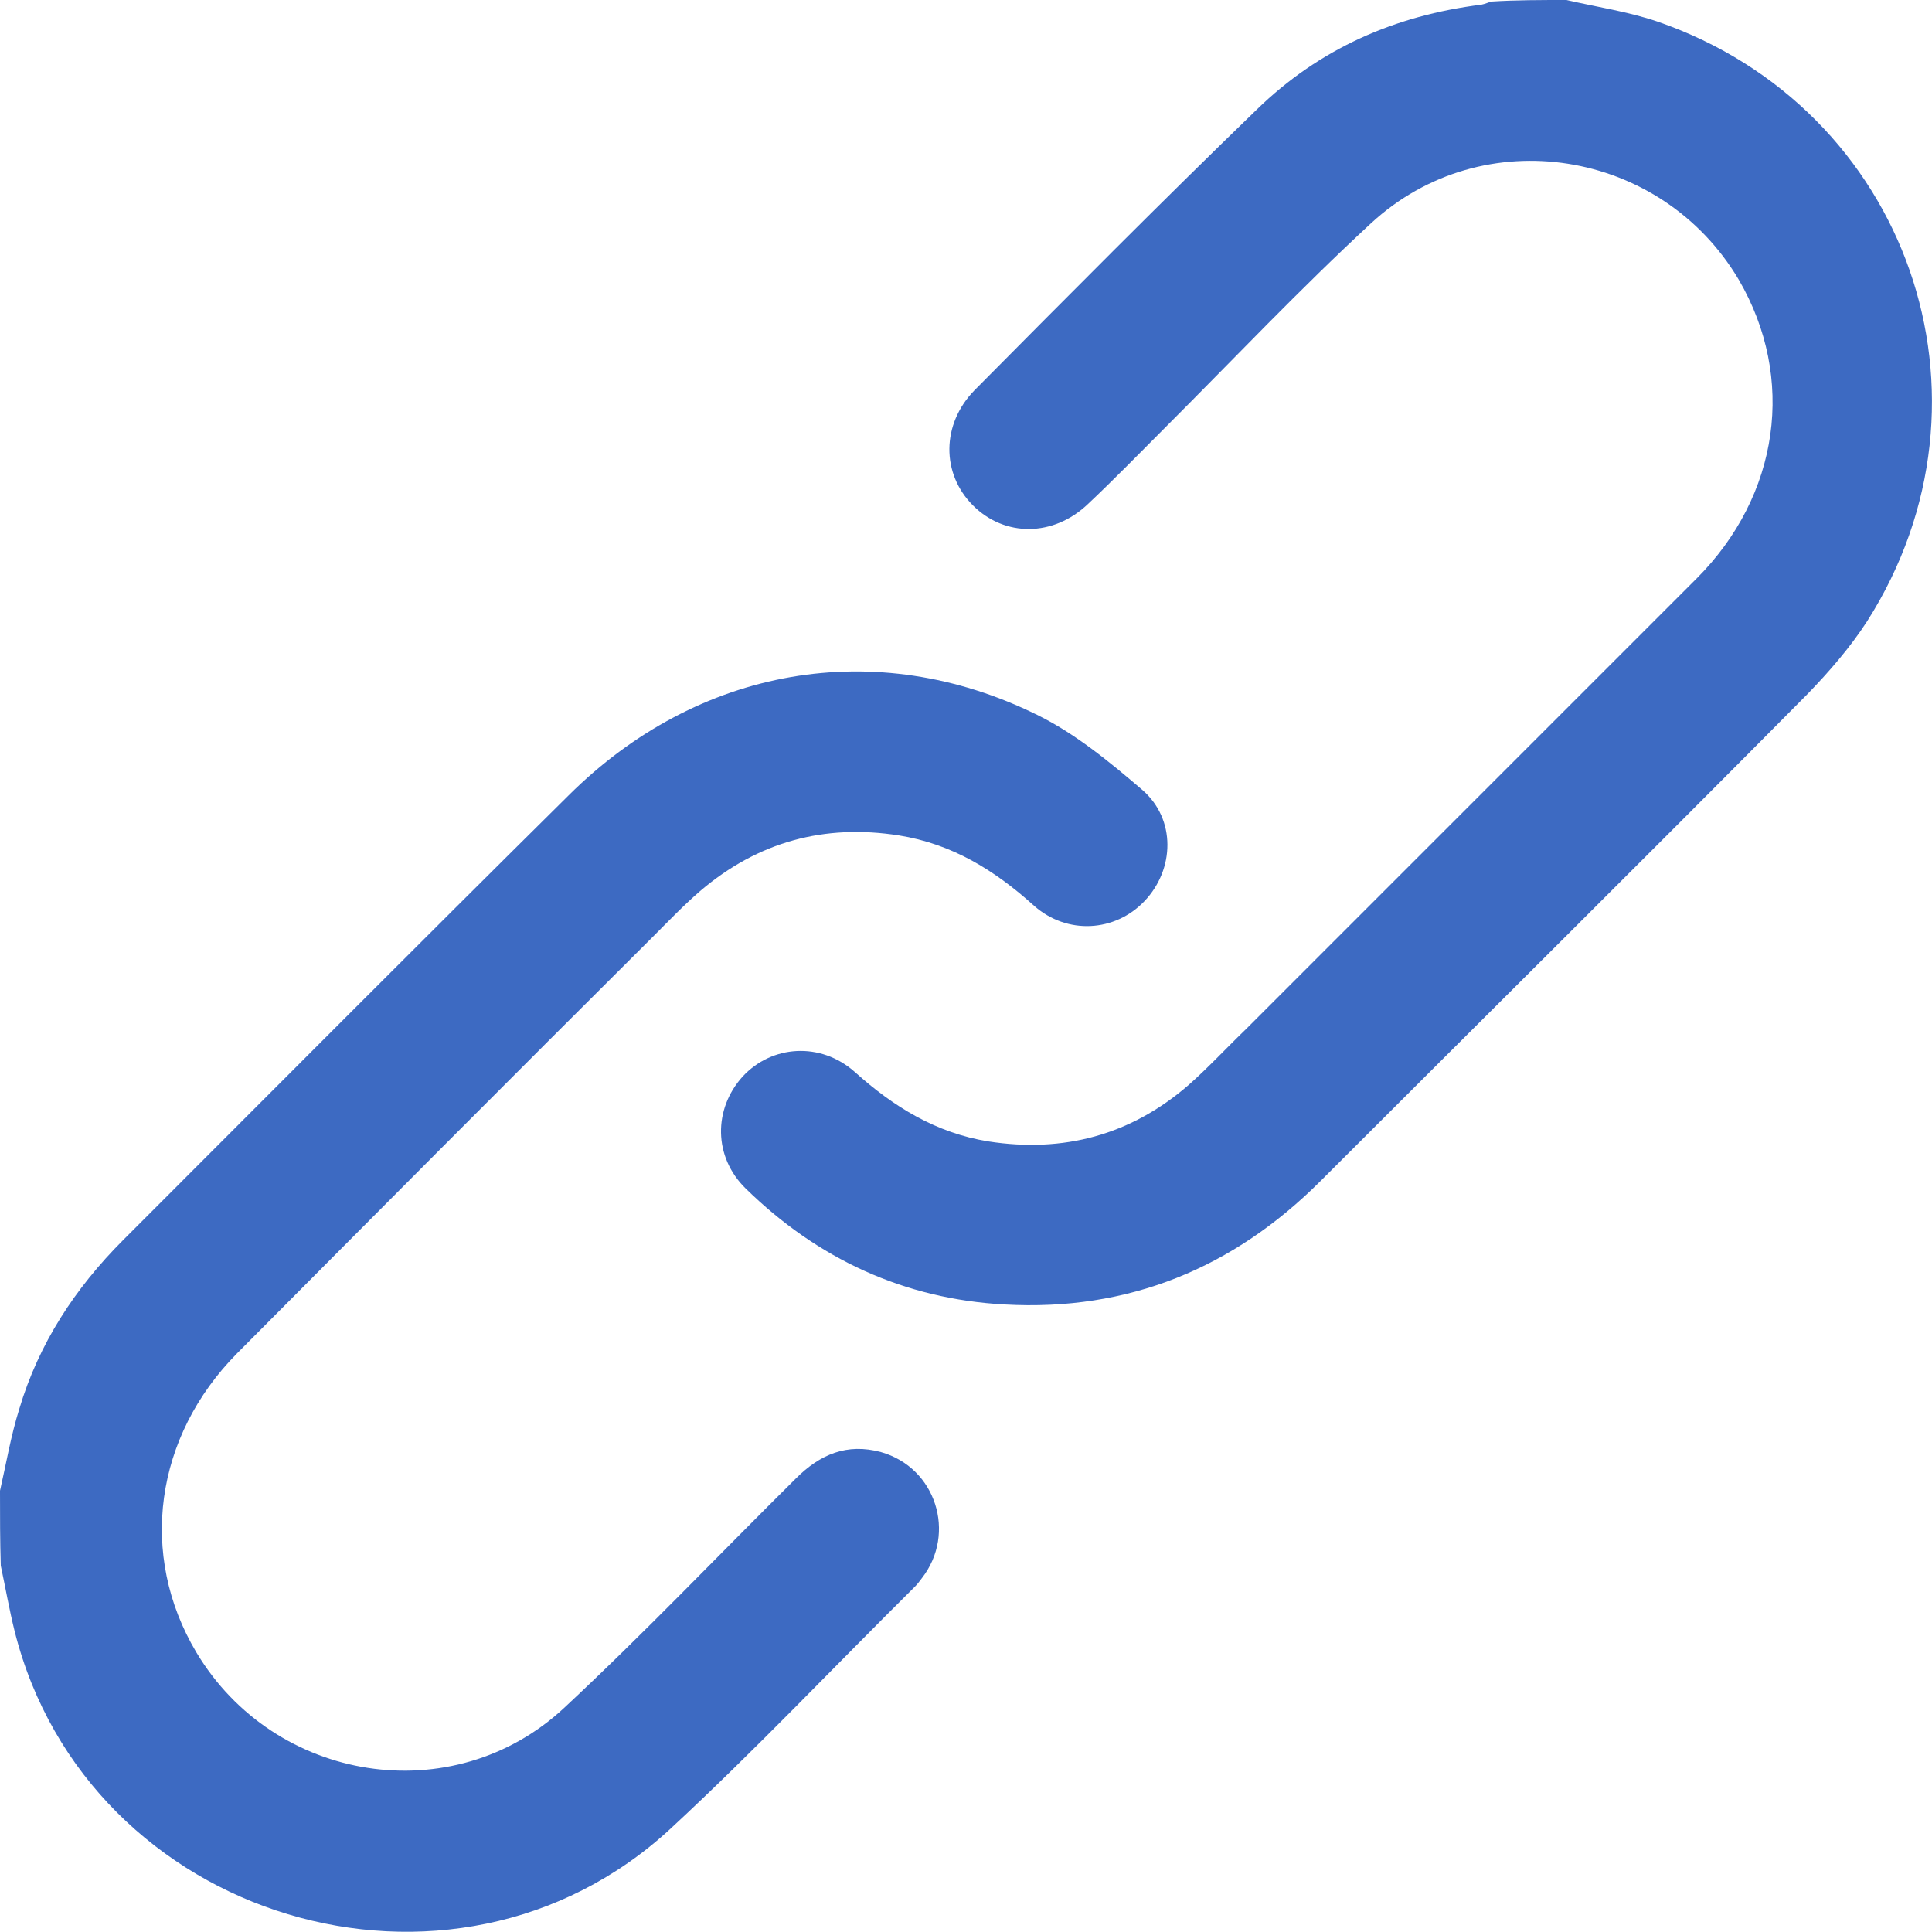 <?xml version="1.0" encoding="utf-8"?>
<!-- Generator: Adobe Illustrator 27.0.1, SVG Export Plug-In . SVG Version: 6.00 Build 0)  -->
<svg version="1.1" id="Capa_1" xmlns="http://www.w3.org/2000/svg" xmlns:xlink="http://www.w3.org/1999/xlink" x="0px" y="0px"
	 viewBox="0 0 250 250" style="enable-background:new 0 0 250 250;" xml:space="preserve">
<style type="text/css">
	.st0{fill:#3D6AC2;}
</style>
<g>
	<path class="st0" d="M202.7,0c3.9,0.9,8,1.5,11.8,2.8C246.9,14,260,51.5,241.6,80.4c-2.2,3.4-4.9,6.5-7.7,9.4
		c-20.9,21.1-42,42-63,63c-11.3,11.3-24.9,16.9-40.9,16c-13-0.7-24.2-5.9-33.5-15c-4.2-4.1-4.2-10.3-0.4-14.5
		c3.8-4.1,10.1-4.5,14.5-0.6c5,4.5,10.5,7.9,17.3,9c9.7,1.5,18.4-0.8,25.9-7.3c2.6-2.3,5-4.9,7.5-7.3c19.4-19.4,38.8-38.8,58.2-58.2
		c10.8-10.8,12.9-26,5.5-38.7c-10-16.9-33.1-20.7-47.6-7.3c-9.2,8.5-17.8,17.6-26.7,26.5c-3.3,3.3-6.5,6.6-9.9,9.8
		c-4.5,4.3-10.8,4.3-14.9,0.2c-4.1-4.1-4.1-10.5,0.2-14.9c12.1-12.2,24.2-24.4,36.5-36.3c8.1-7.9,17.9-12.2,29.1-13.6
		c0.5-0.1,0.9-0.3,1.3-0.4C196.1,0,199.4,0,202.7,0z"/>
	<path class="st0" d="M0,192.9c0.8-3.5,1.4-7.1,2.5-10.6c2.5-8.4,7.2-15.6,13.4-21.8c19.2-19.2,38.4-38.5,57.7-57.6
		c16.7-16.6,39.7-20.7,60.6-10.4c4.9,2.4,9.4,6.1,13.6,9.7c4.4,3.8,4.2,10.3,0.3,14.4c-3.8,4-10,4.4-14.3,0.6
		c-5.1-4.6-10.6-8-17.5-9.1c-9.6-1.5-18.2,0.8-25.7,7.2c-2.2,1.9-4.1,3.9-6.1,5.9c-18,17.9-35.9,35.9-53.8,53.9
		c-10.7,10.8-12.8,26.1-5.3,38.7c10.1,16.9,33.2,20.6,47.6,7.2c10.3-9.6,20-19.8,30-29.7c3.1-3.1,6.6-4.6,11-3.4
		c7.1,2,9.8,10.5,5.3,16.3c-0.3,0.4-0.6,0.8-0.9,1.1c-10.5,10.4-20.7,21.2-31.6,31.3c-28.3,26.2-75.5,11.9-84.9-25.5
		c-0.7-2.8-1.2-5.7-1.8-8.5C0,199.4,0,196.1,0,192.9z"/>
</g>
</svg>

